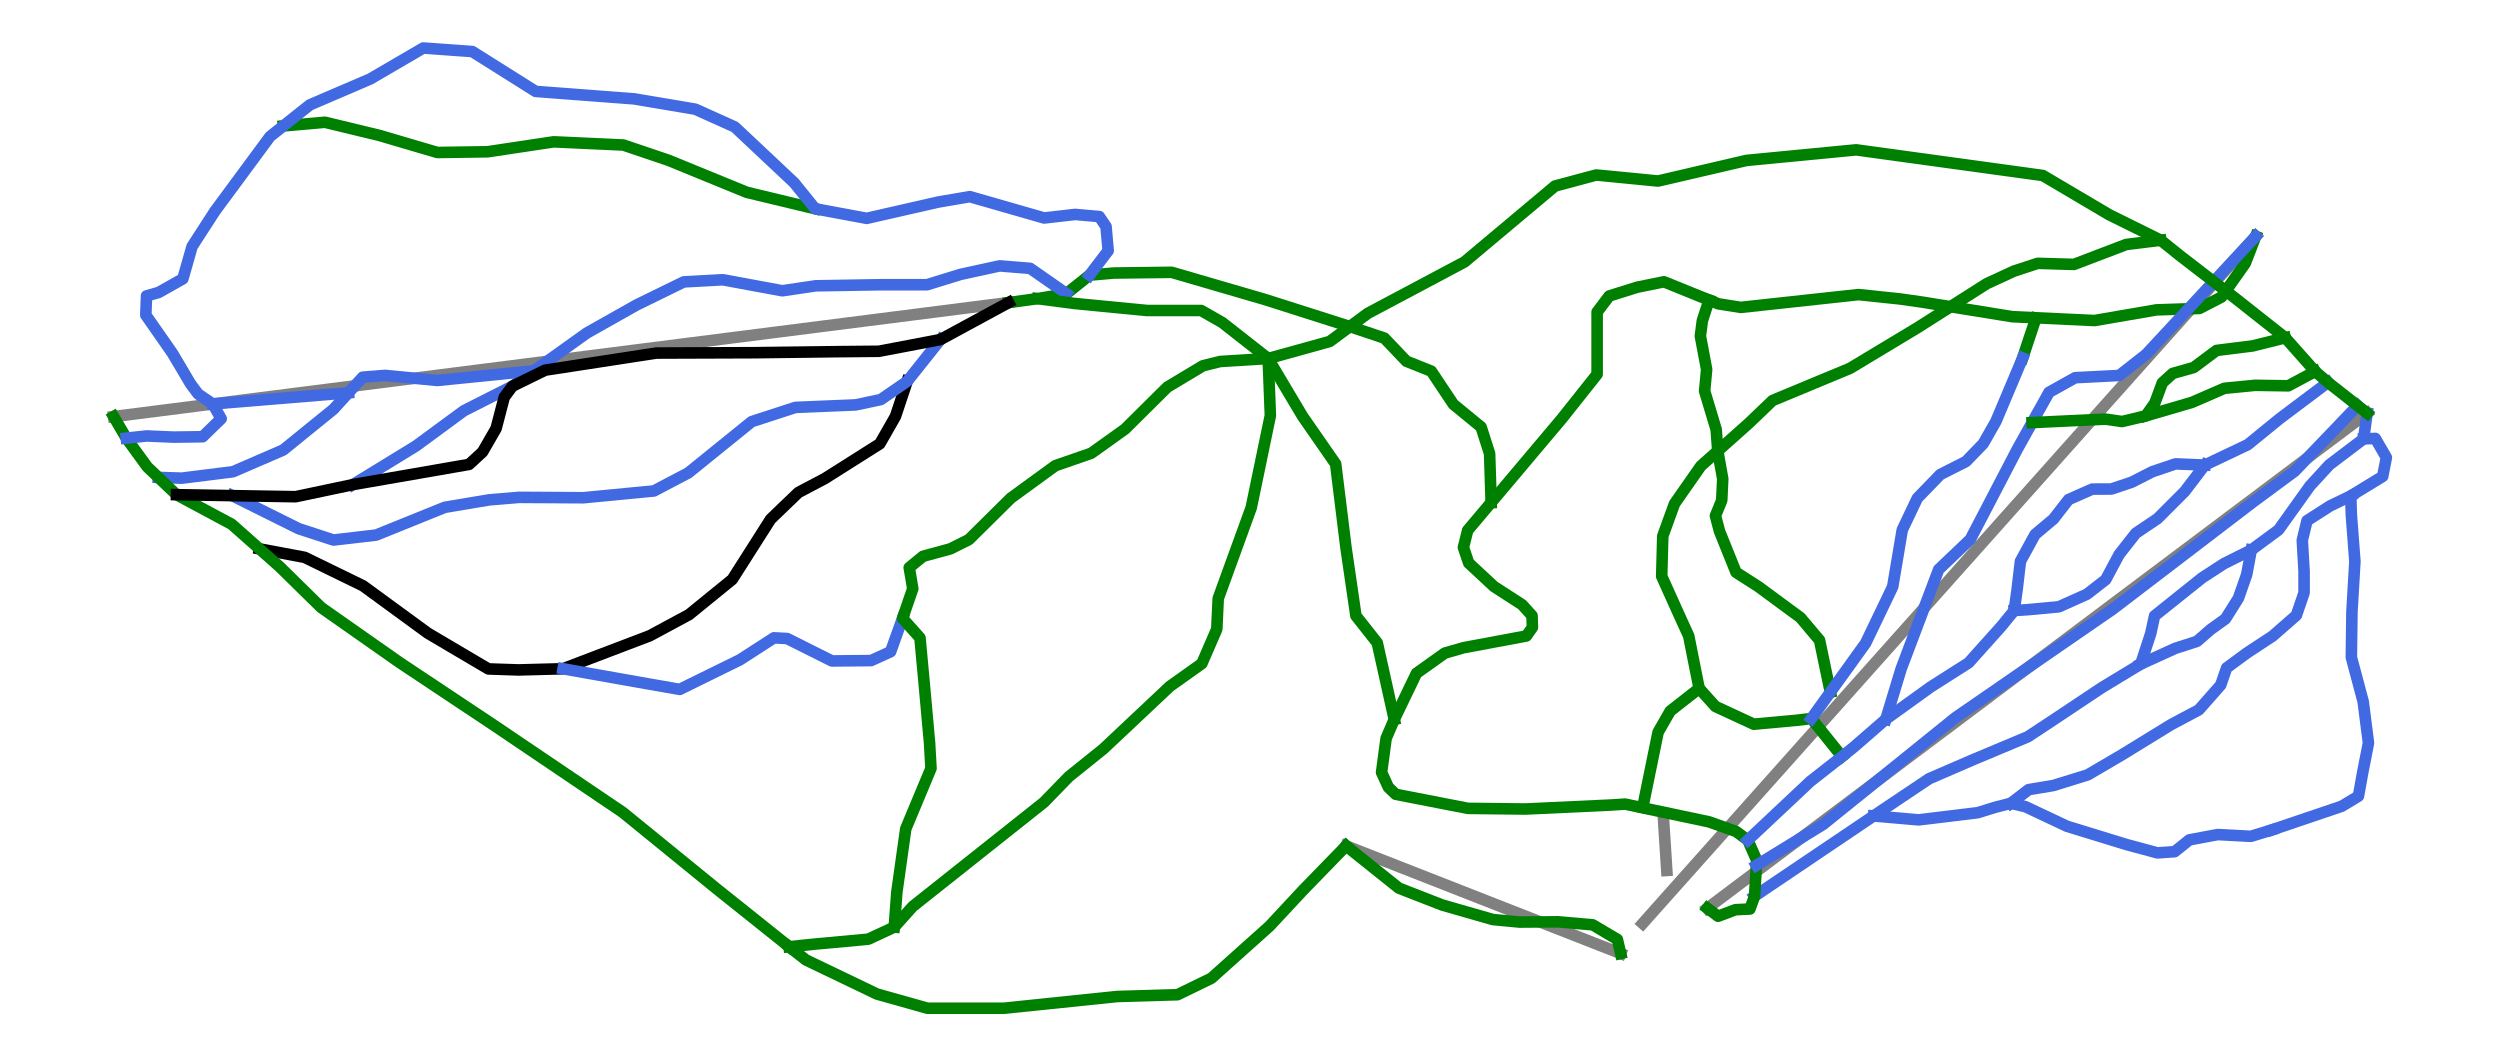 <?xml version="1.0" encoding="utf-8" standalone="no"?>
<!DOCTYPE svg PUBLIC "-//W3C//DTD SVG 1.1//EN"
  "http://www.w3.org/Graphics/SVG/1.1/DTD/svg11.dtd">
<svg height="72pt" version="1.1" viewBox="0 0 170.413 72" width="170.413pt" xmlns="http://www.w3.org/2000/svg" xmlns:xlink="http://www.w3.org/1999/xlink">
 <defs>
  <style type="text/css">*{stroke-linecap:butt;stroke-linejoin:round;}</style>
 </defs>
 <g id="figure_1">
  <g id="patch_1">
   <path d="M 0 72 
L 170.413 72 
L 170.413 0 
L 0 0 
z
" style="fill:#ffffff;"/>
  </g>
  <g id="axes_1">
   <g id="line2d_1">
    <path clip-path="url(#pdb7e313b50)" d="M 113.616 59.334 
L 113.407 56.059 
" style="fill:none;stroke:#808080;stroke-linecap:square;stroke-width:0.789;"/>
   </g>
   <g id="line2d_2">
    <path clip-path="url(#pdb7e313b50)" d="M 110.472 64.994 
L 108.647 64.28 
L 106.822 63.565 
L 104.878 62.804 
L 102.935 62.042 
L 99.555 60.716 
L 97.51 59.915 
L 95.466 59.114 
L 93.398 58.303 
L 91.757 57.66 
" style="fill:none;stroke:#808080;stroke-linecap:square;stroke-width:0.789;"/>
   </g>
   <g id="line2d_3">
    <path clip-path="url(#pdb7e313b50)" d="M 111.975 62.947 
L 113.71 61 
L 115.422 59.081 
L 117.134 57.162 
L 118.846 55.243 
L 120.558 53.324 
L 121.856 51.869 
L 123.153 50.415 
L 124.451 48.961 
L 125.748 47.506 
L 127.045 46.052 
L 128.343 44.598 
L 129.64 43.143 
L 130.938 41.689 
L 132.799 39.603 
L 134.66 37.517 
L 136.758 35.164 
L 138.857 32.812 
L 140.464 31.01 
L 142.071 29.209 
L 143.436 27.678 
L 144.805 26.144 
L 146.173 24.61 
L 148.224 22.311 
L 150.462 19.802 
L 152.112 17.956 
L 153.761 16.11 
" style="fill:none;stroke:#808080;stroke-linecap:square;stroke-width:0.789;"/>
   </g>
   <g id="line2d_4">
    <path clip-path="url(#pdb7e313b50)" d="M 116.382 61.91 
L 118.717 60.156 
L 120.45 58.856 
L 122.184 57.555 
L 124.857 55.549 
L 127.428 53.62 
L 129.035 52.414 
L 130.642 51.209 
L 132.484 49.827 
L 134.326 48.445 
L 136.092 47.12 
L 137.857 45.794 
L 139.9 44.262 
L 141.942 42.73 
L 143.551 41.523 
L 145.159 40.316 
L 147.327 38.689 
L 149.496 37.063 
L 151.946 35.223 
L 153.686 33.918 
L 156.343 31.924 
L 158.849 30.044 
L 159.672 29.426 
L 161.356 28.163 
" style="fill:none;stroke:#808080;stroke-linecap:square;stroke-width:0.789;"/>
   </g>
   <g id="line2d_5">
    <path clip-path="url(#pdb7e313b50)" d="M 7.746 28.396 
L 11.125 27.966 
L 14.503 27.535 
L 16.992 27.218 
L 19.481 26.901 
L 21.494 26.645 
L 23.506 26.388 
L 26.928 25.953 
L 28.71 25.726 
L 30.857 25.452 
L 33.005 25.179 
L 35.807 24.822 
L 38.61 24.465 
L 40.911 24.171 
L 43.213 23.878 
L 46.635 23.442 
L 50.058 23.006 
L 52.995 22.632 
L 55.931 22.258 
L 59.133 21.85 
L 62.334 21.443 
L 63.838 21.251 
L 66.108 20.961 
L 67.206 20.822 
L 68.749 20.626 
" style="fill:none;stroke:#808080;stroke-linecap:square;stroke-width:0.789;"/>
   </g>
   <g id="line2d_6">
    <path clip-path="url(#pdb7e313b50)" d="M 150.289 31.704 
L 149.605 32.601 
L 148.921 33.499 
L 148.458 33.962 
L 147.995 34.425 
L 147.532 34.888 
L 147.07 35.351 
L 146.329 35.849 
L 145.588 36.348 
L 145.018 37.074 
L 144.448 37.801 
L 143.992 38.655 
L 143.537 39.51 
L 142.895 40.008 
L 142.254 40.507 
L 141.3 40.934 
L 140.345 41.362 
L 139.277 41.462 
L 138.209 41.561 
L 137.297 41.618 
" style="fill:none;stroke:#4169e1;stroke-linecap:square;stroke-width:0.789;"/>
   </g>
   <g id="line2d_7">
    <path clip-path="url(#pdb7e313b50)" d="M 161.356 28.163 
L 161.235 29.039 
L 161.113 29.915 
L 160.529 30.358 
L 159.945 30.801 
L 159.361 31.244 
L 158.776 31.688 
L 158.112 32.413 
L 157.447 33.138 
L 156.843 33.984 
L 156.238 34.83 
L 155.777 35.477 
L 155.316 36.123 
L 154.851 36.464 
L 154.387 36.806 
L 153.923 37.148 
L 153.458 37.49 
L 152.532 37.953 
L 151.605 38.416 
L 150.859 38.9 
L 150.114 39.383 
L 149.308 40.028 
L 148.502 40.672 
L 147.684 41.327 
L 146.866 41.981 
L 146.737 42.576 
L 146.609 43.171 
L 146.266 44.218 
L 145.924 45.265 
L 145.259 45.668 
L 144.594 46.071 
L 143.929 46.474 
L 143.264 46.877 
L 142.448 47.421 
L 141.632 47.965 
L 140.816 48.509 
L 140 49.053 
L 139.114 49.637 
L 138.228 50.221 
L 137.291 50.614 
L 136.354 51.006 
L 135.418 51.399 
L 134.481 51.792 
L 133.735 52.114 
L 132.99 52.436 
L 132.245 52.759 
L 131.499 53.081 
L 130.552 53.715 
L 129.605 54.35 
L 128.658 54.985 
L 127.711 55.619 
L 127.204 55.961 
L 126.697 56.303 
L 126.191 56.645 
L 125.684 56.987 
L 125.177 57.328 
L 124.67 57.67 
L 124.163 58.012 
L 123.656 58.354 
L 123.149 58.696 
L 122.642 59.038 
L 122.135 59.38 
L 121.628 59.722 
L 121.121 60.064 
L 120.614 60.405 
L 120.107 60.747 
L 119.6 61.089 
" style="fill:none;stroke:#4169e1;stroke-linecap:square;stroke-width:0.789;"/>
   </g>
   <g id="line2d_8">
    <path clip-path="url(#pdb7e313b50)" d="M 160.24 33.803 
L 159.535 34.145 
L 158.829 34.487 
L 158.044 34.991 
L 157.258 35.494 
L 157.097 36.159 
L 156.936 36.824 
L 156.996 37.872 
L 157.057 38.919 
L 157.057 39.664 
L 157.057 40.41 
L 156.795 41.176 
L 156.533 41.941 
L 155.727 42.646 
L 154.922 43.351 
L 154.035 43.935 
L 153.148 44.519 
L 152.464 45.023 
L 151.779 45.527 
L 151.577 46.111 
L 151.376 46.695 
L 150.631 47.541 
L 149.885 48.387 
L 148.938 48.89 
L 147.991 49.394 
L 147.155 49.908 
L 146.319 50.421 
L 145.483 50.935 
L 144.647 51.449 
L 144.062 51.791 
L 143.478 52.134 
L 142.894 52.476 
L 142.31 52.819 
L 141.726 53 
L 141.141 53.181 
L 140.557 53.362 
L 139.973 53.544 
L 139.127 53.685 
L 138.281 53.826 
L 137.676 54.29 
L 137.072 54.753 
" style="fill:none;stroke:#4169e1;stroke-linecap:square;stroke-width:0.789;"/>
   </g>
   <g id="line2d_9">
    <path clip-path="url(#pdb7e313b50)" d="M 161.113 29.915 
L 161.913 29.885 
L 162.29 30.536 
L 162.667 31.187 
L 162.542 31.83 
L 162.416 32.473 
L 161.872 32.806 
L 161.328 33.138 
L 160.784 33.47 
L 160.24 33.803 
L 160.26 34.447 
L 160.28 35.092 
L 160.34 35.887 
L 160.401 36.683 
L 160.461 37.479 
L 160.522 38.274 
L 160.471 39.131 
L 160.421 39.987 
L 160.371 40.843 
L 160.321 41.699 
L 160.311 42.475 
L 160.3 43.25 
L 160.29 44.026 
L 160.28 44.802 
L 160.481 45.557 
L 160.683 46.312 
L 160.884 47.068 
L 161.086 47.823 
L 161.177 48.528 
L 161.267 49.233 
L 161.358 49.938 
L 161.449 50.643 
L 161.247 51.671 
L 161.046 52.698 
L 160.905 53.483 
L 160.764 54.269 
L 160.2 54.612 
L 159.635 54.954 
L 159.041 55.156 
L 158.447 55.357 
L 157.853 55.559 
L 157.258 55.76 
L 156.664 55.961 
L 156.07 56.163 
L 155.475 56.364 
L 154.881 56.566 
" style="fill:none;stroke:#4169e1;stroke-linecap:square;stroke-width:0.789;"/>
   </g>
   <g id="line2d_10">
    <path clip-path="url(#pdb7e313b50)" d="M 153.458 37.49 
L 153.303 38.325 
L 153.148 39.161 
L 152.866 39.967 
L 152.584 40.773 
L 152.141 41.478 
L 151.698 42.183 
L 151.194 42.546 
L 150.69 42.908 
L 150.227 43.311 
L 149.764 43.714 
L 149.019 43.956 
L 148.273 44.197 
L 147.686 44.464 
L 147.099 44.731 
L 146.511 44.998 
L 145.924 45.265 
" style="fill:none;stroke:#4169e1;stroke-linecap:square;stroke-width:0.789;"/>
   </g>
   <g id="line2d_11">
    <path clip-path="url(#pdb7e313b50)" d="M 55.565 14.229 
L 54.982 14.089 
L 54.4 13.949 
L 53.817 13.809 
L 53.235 13.669 
L 52.652 13.529 
L 52.07 13.389 
L 51.487 13.249 
L 50.905 13.109 
L 50.238 12.837 
L 49.571 12.564 
L 48.905 12.291 
L 48.238 12.018 
L 47.572 11.746 
L 46.905 11.473 
L 46.238 11.2 
L 45.572 10.928 
L 44.802 10.667 
L 44.032 10.407 
L 43.262 10.146 
L 42.493 9.886 
L 41.899 9.859 
L 41.305 9.831 
L 40.711 9.804 
L 40.117 9.777 
L 39.524 9.749 
L 38.93 9.722 
L 38.336 9.695 
L 37.742 9.668 
L 36.615 9.837 
L 35.487 10.007 
L 34.36 10.176 
L 33.233 10.346 
L 32.378 10.358 
L 31.524 10.37 
L 30.669 10.382 
L 29.815 10.394 
L 28.827 10.104 
L 27.839 9.813 
L 26.851 9.522 
L 25.863 9.231 
L 24.936 9.007 
L 24.009 8.783 
L 23.082 8.559 
L 22.155 8.334 
L 21.445 8.397 
L 20.735 8.459 
L 20.025 8.522 
L 19.315 8.584 
" style="fill:none;stroke:#008000;stroke-linecap:square;stroke-width:0.789;"/>
   </g>
   <g id="line2d_12">
    <path clip-path="url(#pdb7e313b50)" d="M 68.749 20.626 
L 69.74 20.491 
L 70.73 20.357 
L 71.712 20.187 
L 72.694 20.017 
L 73.482 19.387 
L 74.27 18.757 
L 75.094 18.684 
L 75.918 18.612 
L 76.906 18.599 
L 77.893 18.587 
L 78.881 18.575 
L 79.869 18.562 
L 80.669 18.796 
L 81.469 19.029 
L 82.269 19.262 
L 83.069 19.496 
L 83.869 19.729 
L 84.669 19.962 
L 85.469 20.196 
L 86.269 20.429 
L 86.987 20.658 
L 87.706 20.887 
L 88.424 21.116 
L 89.143 21.345 
L 89.861 21.574 
L 90.58 21.803 
L 91.298 22.031 
L 92.016 22.26 
L 92.604 22.457 
L 93.191 22.654 
L 93.778 22.85 
L 94.365 23.047 
L 95.117 23.835 
L 95.868 24.623 
L 96.717 24.962 
L 97.565 25.301 
L 97.941 25.865 
L 98.316 26.428 
L 98.692 26.992 
L 99.068 27.556 
L 99.541 27.944 
L 100.013 28.331 
L 100.486 28.719 
L 100.959 29.107 
L 101.25 30.016 
L 101.54 30.925 
L 101.566 31.759 
L 101.592 32.593 
L 101.618 33.427 
L 101.644 34.261 
" style="fill:none;stroke:#008000;stroke-linecap:square;stroke-width:0.789;"/>
   </g>
   <g id="line2d_13">
    <path clip-path="url(#pdb7e313b50)" d="M 153.761 16.11 
L 153.05 17.947 
L 151.426 20.25 
L 149.923 21.025 
L 146.99 21.123 
L 142.772 21.849 
L 137.18 21.588 
L 131.062 20.599 
L 129.516 20.378 
L 126.685 20.081 
L 118.661 20.953 
L 117.134 20.711 
L 113.425 19.208 
L 111.601 19.578 
L 109.692 20.177 
L 108.868 21.269 
L 108.868 25.51 
L 106.47 28.529 
L 100.045 36.152 
L 99.754 37.315 
L 100.117 38.381 
L 101.838 39.981 
L 103.753 41.218 
L 104.432 41.969 
L 104.456 42.769 
L 104.044 43.351 
L 99.766 44.151 
L 98.493 44.514 
L 96.554 45.895 
L 95.041 49.038 
L 94.484 50.337 
L 94.175 52.651 
L 94.638 53.662 
L 95.136 54.142 
L 100.055 55.102 
L 103.987 55.147 
L 109.868 54.872 
L 110.777 54.812 
L 116.504 56.024 
L 118.34 56.678 
L 119.141 57.268 
L 119.746 58.641 
L 119.6 61.089 
L 119.285 61.962 
L 118.295 62.011 
L 117.112 62.456 
L 116.382 61.91 
L 116.382 61.91 
" style="fill:none;stroke:#008000;stroke-linecap:square;stroke-width:0.789;"/>
   </g>
   <g id="line2d_14">
    <path clip-path="url(#pdb7e313b50)" d="M 61.833 26.001 
L 61.635 26.597 
L 61.436 27.192 
L 61.238 27.788 
L 61.039 28.384 
L 60.506 29.317 
L 59.973 30.25 
L 59.033 30.844 
L 58.094 31.438 
L 57.155 32.032 
L 56.215 32.626 
L 55.318 33.098 
L 54.422 33.571 
L 53.949 34.026 
L 53.476 34.48 
L 53.003 34.935 
L 52.531 35.389 
L 52.204 35.902 
L 51.877 36.416 
L 51.551 36.929 
L 51.224 37.442 
L 50.897 37.956 
L 50.571 38.469 
L 50.244 38.982 
L 49.918 39.495 
L 49.181 40.095 
L 48.443 40.695 
L 47.706 41.295 
L 46.969 41.895 
L 46.301 42.255 
L 45.632 42.615 
L 44.964 42.975 
L 44.295 43.335 
L 43.556 43.617 
L 42.817 43.898 
L 42.078 44.179 
L 41.339 44.461 
L 40.6 44.742 
L 39.861 45.024 
L 39.122 45.305 
L 38.383 45.586 
L 37.624 45.606 
L 36.865 45.626 
L 36.107 45.646 
L 35.348 45.666 
L 34.319 45.632 
L 33.291 45.597 
L 32.774 45.292 
L 32.257 44.987 
L 31.74 44.681 
L 31.223 44.376 
L 30.706 44.071 
L 30.189 43.765 
L 29.672 43.46 
L 29.155 43.154 
L 28.604 42.751 
L 28.053 42.348 
L 27.501 41.945 
L 26.95 41.542 
L 26.398 41.139 
L 25.847 40.736 
L 25.295 40.333 
L 24.744 39.93 
L 23.75 39.446 
L 22.756 38.961 
L 21.762 38.476 
L 20.768 37.992 
L 19.998 37.847 
L 19.227 37.702 
L 18.456 37.557 
L 17.686 37.413 
" style="fill:none;stroke:#000000;stroke-linecap:square;stroke-width:0.789;"/>
   </g>
   <g id="line2d_15">
    <path clip-path="url(#pdb7e313b50)" d="M 61.523 42.147 
L 61.319 42.716 
L 61.115 43.285 
L 60.912 43.854 
L 60.708 44.423 
L 60.042 44.726 
L 59.375 45.029 
L 58.709 45.035 
L 58.042 45.041 
L 57.375 45.047 
L 56.709 45.053 
L 55.945 44.671 
L 55.182 44.29 
L 54.418 43.908 
L 53.655 43.526 
L 52.757 43.478 
L 52.176 43.854 
L 51.594 44.229 
L 51.012 44.605 
L 50.43 44.98 
L 49.406 45.483 
L 48.382 45.986 
L 47.358 46.489 
L 46.334 46.993 
L 45.292 46.81 
L 44.249 46.628 
L 43.516 46.498 
L 42.783 46.368 
L 42.049 46.238 
L 41.316 46.107 
L 40.583 45.977 
L 39.849 45.847 
L 39.116 45.717 
L 38.383 45.586 
" style="fill:none;stroke:#4169e1;stroke-linecap:square;stroke-width:0.789;"/>
   </g>
   <g id="line2d_16">
    <path clip-path="url(#pdb7e313b50)" d="M 36.401 25.273 
L 35.576 25.356 
L 34.751 25.439 
L 33.926 25.521 
L 33.102 25.604 
L 32.277 25.687 
L 31.452 25.769 
L 30.627 25.852 
L 29.802 25.935 
L 28.914 25.848 
L 28.025 25.762 
L 27.137 25.676 
L 26.249 25.59 
L 25.485 25.65 
L 24.721 25.711 
L 24.236 26.242 
L 23.752 26.774 
L 23.243 27.333 
L 22.734 27.892 
L 21.877 28.587 
L 21.02 29.282 
L 20.163 29.978 
L 19.306 30.673 
L 18.448 31.044 
L 17.59 31.415 
L 16.732 31.787 
L 15.874 32.158 
L 15.001 32.267 
L 14.128 32.376 
L 13.255 32.485 
L 12.383 32.595 
L 11.587 32.568 
L 10.791 32.542 
" style="fill:none;stroke:#4169e1;stroke-linecap:square;stroke-width:0.789;"/>
   </g>
   <g id="line2d_17">
    <path clip-path="url(#pdb7e313b50)" d="M 86.445 24.44 
L 85.623 24.491 
L 84.802 24.542 
L 83.98 24.592 
L 83.158 24.643 
L 82.576 24.789 
L 81.995 24.934 
L 81.389 25.298 
L 80.783 25.661 
L 80.177 26.025 
L 79.571 26.388 
L 78.849 27.103 
L 78.128 27.819 
L 77.407 28.534 
L 76.686 29.249 
L 76.11 29.661 
L 75.535 30.073 
L 74.959 30.485 
L 74.383 30.897 
L 73.771 31.109 
L 73.159 31.321 
L 72.547 31.533 
L 71.935 31.745 
L 71.177 32.297 
L 70.42 32.848 
L 69.662 33.4 
L 68.905 33.951 
L 68.189 34.659 
L 67.474 35.367 
L 66.758 36.074 
L 66.043 36.782 
L 65.412 37.097 
L 64.782 37.412 
L 63.849 37.666 
L 62.916 37.921 
L 62.447 38.305 
L 61.978 38.69 
L 62.099 39.41 
L 62.219 40.13 
L 61.871 41.138 
L 61.523 42.147 
L 62.116 42.813 
L 62.71 43.48 
L 62.777 44.201 
L 62.843 44.922 
L 62.91 45.643 
L 62.977 46.364 
L 63.074 47.437 
L 63.171 48.51 
L 63.268 49.582 
L 63.365 50.655 
L 63.413 51.515 
L 63.462 52.375 
L 63.031 53.406 
L 62.601 54.436 
L 62.171 55.466 
L 61.741 56.496 
L 61.589 57.575 
L 61.437 58.653 
L 61.286 59.732 
L 61.134 60.811 
L 61.09 61.407 
L 61.045 62.003 
L 61.001 62.599 
L 60.956 63.195 
" style="fill:none;stroke:#008000;stroke-linecap:square;stroke-width:0.789;"/>
   </g>
   <g id="line2d_18">
    <path clip-path="url(#pdb7e313b50)" d="M 116.5 20.453 
L 116.271 21.155 
L 116.042 21.857 
L 115.905 22.902 
L 116.012 23.472 
L 116.119 24.042 
L 116.226 24.612 
L 116.333 25.182 
L 116.265 25.919 
L 116.196 26.656 
L 116.393 27.312 
L 116.59 27.968 
L 116.787 28.623 
L 116.984 29.279 
L 117.038 30.009 
L 117.091 30.739 
L 117.26 31.688 
L 117.43 32.638 
L 117.396 33.375 
L 117.362 34.112 
L 116.933 35.157 
L 117.207 36.203 
L 117.49 36.906 
L 117.773 37.609 
L 118.056 38.311 
L 118.339 39.014 
L 119.101 39.502 
L 119.864 39.991 
L 120.58 40.518 
L 121.295 41.045 
L 122.011 41.572 
L 122.727 42.099 
L 123.378 42.87 
L 124.029 43.642 
L 124.214 44.526 
L 124.398 45.411 
L 124.583 46.296 
L 124.768 47.18 
" style="fill:none;stroke:#008000;stroke-linecap:square;stroke-width:0.789;"/>
   </g>
   <g id="line2d_19">
    <path clip-path="url(#pdb7e313b50)" d="M 138.769 21.711 
L 138.546 22.384 
L 138.322 23.056 
L 138.098 23.729 
L 137.875 24.401 
" style="fill:none;stroke:#008000;stroke-linecap:square;stroke-width:0.789;"/>
   </g>
   <g id="line2d_20">
    <path clip-path="url(#pdb7e313b50)" d="M 53.792 64.534 
L 53.174 64.04 
L 52.556 63.546 
L 51.938 63.053 
L 51.32 62.559 
L 50.702 62.065 
L 50.083 61.571 
L 49.465 61.077 
L 48.847 60.583 
L 48.047 59.932 
L 47.247 59.28 
L 46.447 58.629 
L 45.647 57.978 
L 44.847 57.326 
L 44.047 56.675 
L 43.247 56.023 
L 42.447 55.372 
L 41.901 55.002 
L 41.354 54.633 
L 40.807 54.263 
L 40.26 53.893 
L 39.713 53.524 
L 39.166 53.154 
L 38.619 52.784 
L 38.072 52.415 
L 37.525 52.045 
L 36.978 51.676 
L 36.431 51.306 
L 35.884 50.936 
L 35.337 50.567 
L 34.79 50.197 
L 34.243 49.827 
L 33.696 49.458 
L 32.89 48.921 
L 32.084 48.385 
L 31.278 47.849 
L 30.472 47.313 
L 29.666 46.776 
L 28.86 46.24 
L 28.054 45.704 
L 27.248 45.168 
L 26.579 44.698 
L 25.909 44.228 
L 25.239 43.759 
L 24.57 43.289 
L 23.9 42.819 
L 23.231 42.35 
L 22.561 41.88 
L 21.891 41.41 
L 21.188 40.72 
L 20.485 40.029 
L 19.782 39.338 
L 19.079 38.647 
L 18.383 38.03 
L 17.686 37.413 
L 17.211 36.992 
L 16.737 36.572 
L 16.262 36.152 
L 15.787 35.732 
L 14.848 35.229 
L 13.909 34.726 
L 12.969 34.223 
L 12.03 33.72 
L 11.41 33.131 
L 10.791 32.542 
L 10.042 31.829 
L 9.685 31.339 
L 9.327 30.848 
L 8.969 30.357 
L 8.612 29.866 
L 8.179 29.131 
L 7.746 28.396 
" style="fill:none;stroke:#008000;stroke-linecap:square;stroke-width:0.789;"/>
   </g>
   <g id="line2d_21">
    <path clip-path="url(#pdb7e313b50)" d="M 86.445 24.44 
L 86.483 25.411 
L 86.52 26.382 
L 86.558 27.353 
L 86.595 28.323 
L 86.432 29.108 
L 86.269 29.892 
L 86.106 30.676 
L 85.944 31.46 
L 85.781 32.244 
L 85.618 33.028 
L 85.455 33.813 
L 85.292 34.597 
L 85.011 35.372 
L 84.729 36.147 
L 84.448 36.922 
L 84.166 37.697 
L 83.884 38.473 
L 83.603 39.248 
L 83.321 40.023 
L 83.04 40.798 
L 82.991 41.84 
L 82.943 42.883 
L 82.688 43.471 
L 82.434 44.058 
L 82.179 44.646 
L 81.925 45.234 
L 81.379 45.622 
L 80.834 46.01 
L 80.289 46.398 
L 79.743 46.785 
L 79.177 47.319 
L 78.61 47.852 
L 78.043 48.385 
L 77.477 48.918 
L 76.91 49.452 
L 76.343 49.985 
L 75.777 50.518 
L 75.21 51.051 
L 74.622 51.524 
L 74.034 51.997 
L 73.446 52.469 
L 72.858 52.942 
L 72.434 53.378 
L 72.01 53.815 
L 71.586 54.251 
L 71.162 54.688 
L 70.603 55.131 
L 70.044 55.575 
L 69.485 56.019 
L 68.926 56.463 
L 68.367 56.907 
L 67.808 57.351 
L 67.248 57.794 
L 66.689 58.238 
L 66.13 58.682 
L 65.571 59.126 
L 65.012 59.57 
L 64.453 60.014 
L 63.894 60.457 
L 63.335 60.901 
L 62.776 61.345 
L 62.217 61.789 
L 61.587 62.492 
L 60.956 63.195 
L 60.072 63.607 
L 59.187 64.019 
L 58.266 64.104 
L 57.345 64.189 
L 56.424 64.274 
L 55.502 64.358 
L 54.647 64.446 
L 53.792 64.534 
" style="fill:none;stroke:#008000;stroke-linecap:square;stroke-width:0.789;"/>
   </g>
   <g id="line2d_22">
    <path clip-path="url(#pdb7e313b50)" d="M 72.694 20.017 
L 72.076 19.586 
L 71.458 19.156 
L 70.84 18.725 
L 70.222 18.294 
L 69.18 18.209 
L 68.137 18.124 
L 67.47 18.27 
L 66.804 18.415 
L 66.137 18.56 
L 65.471 18.706 
L 64.901 18.882 
L 64.331 19.057 
L 63.762 19.233 
L 63.192 19.409 
L 62.404 19.409 
L 61.616 19.409 
L 60.829 19.409 
L 60.041 19.409 
L 58.932 19.427 
L 57.823 19.446 
L 56.714 19.464 
L 55.605 19.482 
L 55.035 19.567 
L 54.466 19.651 
L 53.896 19.736 
L 53.326 19.821 
L 52.314 19.633 
L 51.302 19.446 
L 50.29 19.258 
L 49.278 19.07 
L 48.611 19.106 
L 47.945 19.143 
L 47.278 19.179 
L 46.612 19.215 
L 45.806 19.609 
L 44.999 20.003 
L 44.193 20.397 
L 43.387 20.791 
L 42.539 21.269 
L 41.691 21.748 
L 40.842 22.227 
L 39.994 22.705 
L 39.096 23.347 
L 38.198 23.989 
L 37.299 24.631 
L 36.401 25.273 
L 35.666 25.798 
L 34.931 26.324 
L 34.104 26.742 
L 33.278 27.16 
L 32.451 27.579 
L 31.624 27.997 
L 30.804 28.599 
L 29.984 29.202 
L 29.164 29.804 
L 28.344 30.406 
L 27.808 30.735 
L 27.272 31.063 
L 26.736 31.391 
L 26.2 31.72 
L 25.663 32.048 
L 25.127 32.377 
L 24.591 32.705 
L 24.055 33.034 
" style="fill:none;stroke:#4169e1;stroke-linecap:square;stroke-width:0.789;"/>
   </g>
   <g id="line2d_23">
    <path clip-path="url(#pdb7e313b50)" d="M 115.823 46.927 
L 115.329 47.314 
L 114.836 47.7 
L 114.342 48.086 
L 113.848 48.473 
L 113.436 49.193 
L 113.025 49.913 
L 112.894 50.554 
L 112.762 51.196 
L 112.631 51.837 
L 112.5 52.478 
L 112.368 53.12 
L 112.237 53.761 
L 112.106 54.403 
L 111.975 55.044 
" style="fill:none;stroke:#008000;stroke-linecap:square;stroke-width:0.789;"/>
   </g>
   <g id="line2d_24">
    <path clip-path="url(#pdb7e313b50)" d="M 91.757 57.66 
L 92.206 58.019 
L 92.656 58.379 
L 93.105 58.739 
L 93.555 59.099 
L 94.004 59.459 
L 94.454 59.819 
L 94.903 60.179 
L 95.352 60.539 
L 96.089 60.826 
L 96.827 61.113 
L 97.564 61.4 
L 98.301 61.687 
L 99.166 61.936 
L 100.032 62.184 
L 100.898 62.433 
L 101.763 62.681 
L 102.672 62.767 
L 103.58 62.853 
L 104.24 62.848 
L 104.9 62.844 
L 105.56 62.84 
L 106.22 62.835 
L 106.807 62.887 
L 107.394 62.938 
L 107.981 62.99 
L 108.568 63.041 
L 109.408 63.538 
L 110.248 64.035 
L 110.472 64.994 
" style="fill:none;stroke:#008000;stroke-linecap:square;stroke-width:0.789;"/>
   </g>
   <g id="line2d_25">
    <path clip-path="url(#pdb7e313b50)" d="M 147.288 16.375 
L 146.7 16.448 
L 146.112 16.52 
L 145.525 16.593 
L 144.937 16.665 
L 144.046 17.005 
L 143.155 17.344 
L 142.265 17.684 
L 141.374 18.023 
L 140.756 18.005 
L 140.138 17.987 
L 139.519 17.968 
L 138.901 17.95 
L 138.089 18.217 
L 137.277 18.483 
L 136.356 18.908 
L 135.435 19.332 
L 134.793 19.74 
L 134.151 20.148 
L 133.509 20.556 
L 132.868 20.965 
L 132.328 21.308 
L 131.787 21.651 
L 131.247 21.994 
L 130.707 22.338 
L 130.132 22.684 
L 129.557 23.03 
L 128.983 23.376 
L 128.408 23.722 
L 127.833 24.068 
L 127.258 24.414 
L 126.683 24.761 
L 126.108 25.107 
L 125.448 25.381 
L 124.788 25.655 
L 124.128 25.929 
L 123.468 26.203 
L 122.808 26.478 
L 122.148 26.752 
L 121.488 27.026 
L 120.828 27.3 
L 120.023 28.072 
L 119.217 28.843 
L 118.686 29.317 
L 118.154 29.791 
L 117.622 30.265 
L 117.091 30.739 
L 116.513 31.254 
L 115.936 31.768 
L 115.488 32.411 
L 115.039 33.053 
L 114.59 33.695 
L 114.142 34.338 
L 113.942 34.889 
L 113.742 35.44 
L 113.542 35.992 
L 113.342 36.543 
L 113.324 37.228 
L 113.306 37.913 
L 113.288 38.598 
L 113.27 39.282 
L 113.518 39.834 
L 113.766 40.385 
L 114.015 40.936 
L 114.263 41.488 
L 114.687 42.421 
L 115.112 43.354 
L 115.29 44.247 
L 115.467 45.141 
L 115.645 46.034 
L 115.823 46.927 
L 116.376 47.54 
L 116.929 48.153 
L 117.584 48.457 
L 118.238 48.76 
L 118.893 49.063 
L 119.547 49.366 
L 120.275 49.299 
L 121.002 49.233 
L 121.729 49.166 
L 122.457 49.099 
L 123.475 48.978 
L 123.996 49.626 
L 124.517 50.275 
L 125.038 50.923 
L 125.559 51.571 
" style="fill:none;stroke:#008000;stroke-linecap:square;stroke-width:0.789;"/>
   </g>
   <g id="line2d_26">
    <path clip-path="url(#pdb7e313b50)" d="M 70.73 20.357 
L 71.357 20.439 
L 71.984 20.521 
L 72.611 20.603 
L 73.239 20.685 
L 73.858 20.745 
L 74.477 20.805 
L 75.096 20.865 
L 75.716 20.925 
L 76.335 20.985 
L 76.954 21.045 
L 77.573 21.105 
L 78.193 21.165 
L 79.114 21.165 
L 80.035 21.165 
L 80.957 21.165 
L 81.878 21.165 
L 82.598 21.576 
L 83.318 21.988 
L 84.1 22.601 
L 84.881 23.214 
L 85.663 23.827 
L 86.445 24.44 
L 86.738 24.932 
L 87.032 25.425 
L 87.325 25.917 
L 87.618 26.409 
L 87.911 26.901 
L 88.204 27.393 
L 88.498 27.885 
L 88.791 28.378 
L 89.355 29.19 
L 89.918 30.002 
L 90.482 30.814 
L 91.045 31.626 
L 91.133 32.338 
L 91.221 33.05 
L 91.309 33.762 
L 91.397 34.474 
L 91.485 35.186 
L 91.572 35.898 
L 91.66 36.61 
L 91.748 37.322 
L 91.833 37.903 
L 91.918 38.485 
L 92.003 39.067 
L 92.088 39.649 
L 92.172 40.231 
L 92.257 40.812 
L 92.342 41.394 
L 92.427 41.976 
L 92.791 42.437 
L 93.154 42.897 
L 93.518 43.358 
L 93.881 43.818 
L 94.026 44.471 
L 94.171 45.123 
L 94.316 45.776 
L 94.461 46.428 
L 94.606 47.081 
L 94.751 47.733 
L 94.896 48.386 
L 95.041 49.038 
" style="fill:none;stroke:#008000;stroke-linecap:square;stroke-width:0.789;"/>
   </g>
   <g id="line2d_27">
    <path clip-path="url(#pdb7e313b50)" d="M 74.27 18.757 
L 74.904 17.923 
L 75.539 17.09 
L 75.466 16.265 
L 75.394 15.441 
L 74.933 14.762 
L 74.109 14.69 
L 73.285 14.617 
L 72.23 14.738 
L 71.176 14.859 
L 70.543 14.677 
L 69.909 14.496 
L 69.276 14.314 
L 68.643 14.132 
L 68.009 13.95 
L 67.376 13.768 
L 66.743 13.587 
L 66.109 13.405 
L 65.043 13.587 
L 63.977 13.769 
L 63.365 13.908 
L 62.753 14.048 
L 62.14 14.187 
L 61.528 14.326 
L 60.916 14.466 
L 60.304 14.605 
L 59.692 14.745 
L 59.08 14.884 
L 58.201 14.72 
L 57.322 14.557 
L 56.444 14.393 
L 55.565 14.229 
L 54.85 13.344 
L 54.135 12.46 
L 53.629 11.984 
L 53.123 11.508 
L 52.617 11.032 
L 52.111 10.557 
L 51.605 10.081 
L 51.099 9.605 
L 50.593 9.129 
L 50.087 8.654 
L 49.414 8.351 
L 48.741 8.048 
L 48.069 7.745 
L 47.396 7.442 
L 46.354 7.266 
L 45.311 7.09 
L 44.269 6.915 
L 43.227 6.739 
L 42.387 6.675 
L 41.548 6.612 
L 40.708 6.548 
L 39.869 6.485 
L 39.03 6.421 
L 38.19 6.357 
L 37.351 6.294 
L 36.511 6.23 
L 35.972 5.891 
L 35.433 5.551 
L 34.893 5.212 
L 34.354 4.873 
L 33.815 4.533 
L 33.275 4.194 
L 32.736 3.854 
L 32.197 3.515 
L 31.361 3.454 
L 30.524 3.394 
L 29.688 3.333 
L 28.852 3.273 
L 27.949 3.8 
L 27.046 4.327 
L 26.143 4.854 
L 25.24 5.381 
L 24.21 5.824 
L 23.18 6.266 
L 22.149 6.708 
L 21.119 7.151 
L 20.668 7.509 
L 20.217 7.867 
L 19.766 8.226 
L 19.315 8.584 
L 18.86 8.946 
L 18.404 9.308 
L 17.935 9.945 
L 17.465 10.581 
L 16.995 11.217 
L 16.526 11.854 
L 16.056 12.49 
L 15.586 13.126 
L 15.116 13.763 
L 14.647 14.399 
L 14.259 14.999 
L 13.871 15.599 
L 13.483 16.199 
L 13.095 16.799 
L 12.937 17.35 
L 12.78 17.902 
L 12.622 18.453 
L 12.465 19.005 
L 11.645 19.468 
L 10.824 19.931 
L 9.987 20.172 
L 9.963 20.825 
L 9.939 21.477 
L 10.393 22.128 
L 10.847 22.779 
L 11.301 23.43 
L 11.755 24.081 
L 12.066 24.606 
L 12.377 25.13 
L 12.687 25.655 
L 12.998 26.179 
L 13.507 26.859 
L 14.005 27.197 
L 14.503 27.535 
L 14.791 28.038 
L 15.078 28.541 
L 14.445 29.155 
L 13.812 29.77 
L 12.827 29.784 
L 11.842 29.797 
L 10.917 29.758 
L 9.992 29.718 
L 9.302 29.792 
L 8.612 29.866 
" style="fill:none;stroke:#4169e1;stroke-linecap:square;stroke-width:0.789;"/>
   </g>
   <g id="line2d_28">
    <path clip-path="url(#pdb7e313b50)" d="M 64.106 23.145 
L 63.538 23.859 
L 62.97 24.573 
L 62.401 25.287 
L 61.833 26.001 
L 60.936 26.619 
L 60.039 27.237 
L 59.178 27.419 
L 58.318 27.601 
L 57.294 27.643 
L 56.27 27.686 
L 55.246 27.728 
L 54.221 27.771 
L 53.476 28.013 
L 52.73 28.255 
L 51.985 28.498 
L 51.239 28.74 
L 50.7 29.176 
L 50.161 29.613 
L 49.621 30.049 
L 49.082 30.485 
L 48.543 30.921 
L 48.003 31.358 
L 47.464 31.794 
L 46.925 32.23 
L 46.337 32.539 
L 45.749 32.848 
L 45.161 33.157 
L 44.573 33.467 
L 43.973 33.524 
L 43.373 33.582 
L 42.774 33.639 
L 42.174 33.697 
L 41.574 33.755 
L 40.974 33.812 
L 40.374 33.87 
L 39.774 33.928 
L 38.677 33.922 
L 37.58 33.915 
L 36.483 33.909 
L 35.386 33.903 
L 34.368 33.988 
L 33.35 34.073 
L 32.593 34.2 
L 31.835 34.327 
L 31.077 34.454 
L 30.32 34.582 
L 29.735 34.818 
L 29.15 35.054 
L 28.565 35.291 
L 27.981 35.527 
L 27.396 35.763 
L 26.811 36 
L 26.226 36.236 
L 25.642 36.473 
L 24.914 36.557 
L 24.187 36.642 
L 23.46 36.727 
L 22.732 36.811 
L 22.138 36.618 
L 21.545 36.424 
L 20.951 36.23 
L 20.357 36.036 
L 19.791 35.755 
L 19.226 35.473 
L 18.66 35.192 
L 18.094 34.911 
L 17.528 34.629 
L 16.962 34.348 
L 16.397 34.066 
L 15.831 33.785 
" style="fill:none;stroke:#4169e1;stroke-linecap:square;stroke-width:0.789;"/>
   </g>
   <g id="line2d_29">
    <path clip-path="url(#pdb7e313b50)" d="M 68.749 20.626 
L 68.169 20.941 
L 67.588 21.256 
L 67.008 21.571 
L 66.428 21.886 
L 65.847 22.2 
L 65.267 22.515 
L 64.687 22.83 
L 64.106 23.145 
L 63.058 23.345 
L 62.009 23.545 
L 60.961 23.745 
L 59.912 23.945 
L 59.233 23.951 
L 58.555 23.957 
L 57.876 23.964 
L 57.197 23.97 
L 56.473 23.979 
L 55.749 23.988 
L 55.025 23.997 
L 54.3 24.006 
L 53.576 24.015 
L 52.852 24.024 
L 52.128 24.033 
L 51.404 24.042 
L 50.571 24.045 
L 49.737 24.048 
L 48.904 24.051 
L 48.071 24.054 
L 47.238 24.057 
L 46.404 24.06 
L 45.571 24.063 
L 44.738 24.067 
L 43.791 24.212 
L 42.843 24.358 
L 41.896 24.504 
L 40.949 24.649 
L 40.002 24.795 
L 39.055 24.941 
L 38.108 25.087 
L 37.16 25.232 
L 36.603 25.505 
L 36.046 25.778 
L 35.488 26.051 
L 34.931 26.324 
L 34.373 27.075 
L 34.094 28.142 
L 33.816 29.208 
L 33.355 30.008 
L 32.894 30.808 
L 32.434 31.232 
L 31.973 31.656 
L 30.983 31.828 
L 29.993 32.001 
L 29.004 32.173 
L 28.014 32.345 
L 27.024 32.517 
L 26.034 32.689 
L 25.044 32.861 
L 24.055 33.034 
L 23.079 33.24 
L 22.103 33.446 
L 21.128 33.652 
L 20.152 33.858 
L 19.072 33.84 
L 17.991 33.822 
L 16.911 33.803 
L 15.831 33.785 
L 14.881 33.769 
L 13.93 33.753 
L 12.98 33.737 
L 12.03 33.72 
" style="fill:none;stroke:#000000;stroke-linecap:square;stroke-width:0.789;"/>
   </g>
   <g id="line2d_30">
    <path clip-path="url(#pdb7e313b50)" d="M 160.701 27.647 
L 160.013 28.369 
L 159.325 29.09 
L 158.598 29.848 
L 157.871 30.605 
L 157.144 31.362 
L 156.417 32.12 
L 155.72 32.635 
L 155.023 33.15 
L 154.326 33.665 
L 153.629 34.18 
L 153.028 34.639 
L 152.427 35.098 
L 151.826 35.557 
L 151.226 36.016 
L 150.625 36.475 
L 150.024 36.934 
L 149.424 37.393 
L 148.823 37.852 
L 148.222 38.311 
L 147.622 38.771 
L 147.021 39.23 
L 146.42 39.689 
L 145.819 40.148 
L 145.219 40.607 
L 144.618 41.066 
L 144.017 41.525 
L 143.347 41.987 
L 142.677 42.449 
L 142.006 42.911 
L 141.336 43.373 
L 140.665 43.835 
L 139.995 44.297 
L 139.325 44.759 
L 138.654 45.221 
L 137.984 45.683 
L 137.313 46.145 
L 136.643 46.607 
L 135.973 47.069 
L 135.302 47.531 
L 134.632 47.994 
L 133.961 48.456 
L 133.291 48.918 
L 132.728 49.372 
L 132.165 49.827 
L 131.602 50.281 
L 131.04 50.735 
L 130.477 51.19 
L 129.914 51.644 
L 129.351 52.099 
L 128.788 52.553 
L 128.225 53.008 
L 127.663 53.462 
L 127.1 53.917 
L 126.537 54.371 
L 125.974 54.825 
L 125.411 55.28 
L 124.848 55.734 
L 124.285 56.189 
L 123.715 56.539 
L 123.145 56.889 
L 122.575 57.239 
L 122.005 57.589 
L 121.435 57.939 
L 120.865 58.289 
L 120.295 58.638 
L 119.725 58.988 
" style="fill:none;stroke:#4169e1;stroke-linecap:square;stroke-width:0.789;"/>
   </g>
   <g id="line2d_31">
    <path clip-path="url(#pdb7e313b50)" d="M 91.757 57.66 
L 91.024 58.414 
L 90.29 59.168 
L 89.557 59.923 
L 88.823 60.677 
L 88.254 61.289 
L 87.684 61.901 
L 87.114 62.513 
L 86.545 63.125 
L 86.048 63.57 
L 85.552 64.015 
L 85.055 64.459 
L 84.559 64.904 
L 84.063 65.348 
L 83.566 65.793 
L 83.07 66.237 
L 82.574 66.682 
L 81.996 66.963 
L 81.418 67.244 
L 80.841 67.525 
L 80.263 67.806 
L 79.239 67.836 
L 78.215 67.867 
L 77.191 67.897 
L 76.166 67.927 
L 75.2 68.027 
L 74.233 68.127 
L 73.267 68.227 
L 72.3 68.327 
L 71.333 68.427 
L 70.367 68.527 
L 69.4 68.627 
L 68.434 68.727 
L 67.782 68.727 
L 67.131 68.727 
L 66.479 68.727 
L 65.828 68.727 
L 65.176 68.727 
L 64.525 68.727 
L 63.873 68.727 
L 63.222 68.727 
L 62.361 68.485 
L 61.501 68.242 
L 60.64 68 
L 59.779 67.758 
L 59.173 67.467 
L 58.567 67.176 
L 57.961 66.885 
L 57.355 66.594 
L 56.749 66.303 
L 56.143 66.013 
L 55.537 65.722 
L 54.931 65.431 
L 54.362 64.983 
L 53.792 64.534 
" style="fill:none;stroke:#008000;stroke-linecap:square;stroke-width:0.789;"/>
   </g>
   <g id="line2d_32">
    <path clip-path="url(#pdb7e313b50)" d="M 23.752 26.774 
L 23.174 26.822 
L 22.596 26.87 
L 22.018 26.917 
L 21.44 26.965 
L 20.862 27.012 
L 20.284 27.06 
L 19.706 27.107 
L 19.128 27.155 
L 18.55 27.202 
L 17.971 27.25 
L 17.393 27.298 
L 16.815 27.345 
L 16.237 27.393 
L 15.659 27.44 
L 15.081 27.488 
L 14.503 27.535 
" style="fill:none;stroke:#4169e1;stroke-linecap:square;stroke-width:0.789;"/>
   </g>
   <g id="line2d_33">
    <path clip-path="url(#pdb7e313b50)" d="M 150.289 31.704 
L 149.292 31.661 
L 148.295 31.619 
L 147.508 31.885 
L 146.722 32.151 
L 146.012 32.512 
L 145.303 32.872 
L 144.611 33.103 
L 143.918 33.334 
L 143.269 33.337 
L 142.619 33.34 
L 141.813 33.696 
L 141.007 34.052 
L 140.491 34.715 
L 139.976 35.379 
L 139.348 35.906 
L 138.721 36.433 
L 138.223 37.345 
L 137.724 38.257 
L 137.61 39.225 
L 137.497 40.193 
L 137.397 40.906 
L 137.297 41.618 
L 136.855 42.16 
L 136.414 42.701 
L 135.858 43.321 
L 135.303 43.94 
L 134.747 44.56 
L 134.192 45.18 
L 133.544 45.593 
L 132.895 46.005 
L 132.247 46.418 
L 131.599 46.831 
L 130.837 47.38 
L 130.075 47.928 
L 129.312 48.477 
L 128.55 49.025 
L 128.002 49.503 
L 127.453 49.98 
L 126.905 50.457 
L 126.356 50.934 
L 125.559 51.571 
L 125.018 51.996 
L 124.476 52.421 
L 123.935 52.846 
L 123.393 53.27 
L 122.862 53.77 
L 122.33 54.27 
L 121.799 54.769 
L 121.267 55.269 
L 120.735 55.769 
L 120.204 56.269 
L 119.672 56.768 
L 119.141 57.268 
" style="fill:none;stroke:#4169e1;stroke-linecap:square;stroke-width:0.789;"/>
   </g>
   <g id="line2d_34">
    <path clip-path="url(#pdb7e313b50)" d="M 137.875 24.401 
L 137.647 24.941 
L 137.42 25.481 
L 137.192 26.021 
L 136.965 26.56 
L 136.737 27.1 
L 136.51 27.64 
L 136.282 28.18 
L 136.055 28.72 
L 135.621 29.482 
L 135.187 30.243 
L 134.598 30.851 
L 134.01 31.459 
L 133.133 31.903 
L 132.257 32.347 
L 131.476 33.154 
L 130.696 33.96 
L 130.439 34.5 
L 130.182 35.04 
L 129.925 35.58 
L 129.667 36.12 
L 129.505 37.088 
L 129.342 38.057 
L 129.179 39.025 
L 129.016 39.993 
L 128.555 40.956 
L 128.093 41.918 
L 127.631 42.881 
L 127.169 43.843 
L 126.568 44.677 
L 125.968 45.512 
L 125.368 46.346 
L 124.768 47.18 
L 124.121 48.079 
L 123.475 48.978 
" style="fill:none;stroke:#4169e1;stroke-linecap:square;stroke-width:0.789;"/>
   </g>
   <g id="line2d_35">
    <path clip-path="url(#pdb7e313b50)" d="M 153.761 16.11 
L 153.294 16.613 
L 152.828 17.116 
L 152.361 17.618 
L 151.894 18.121 
L 151.427 18.624 
L 150.961 19.127 
L 150.494 19.629 
L 150.027 20.132 
L 149.56 20.635 
L 149.093 21.138 
L 148.627 21.64 
L 148.16 22.143 
L 147.693 22.646 
L 147.226 23.149 
L 146.76 23.651 
L 146.293 24.154 
L 145.835 24.514 
L 145.377 24.874 
L 144.919 25.233 
L 144.46 25.593 
L 143.709 25.632 
L 142.958 25.67 
L 142.207 25.708 
L 141.456 25.746 
L 140.565 26.244 
L 139.673 26.741 
L 139.385 27.258 
L 139.097 27.774 
L 138.808 28.29 
L 138.52 28.806 
L 138.025 29.693 
L 137.531 30.579 
L 137.128 31.351 
L 136.726 32.124 
L 136.323 32.897 
L 135.92 33.67 
L 135.518 34.443 
L 135.115 35.216 
L 134.712 35.988 
L 134.31 36.761 
L 133.77 37.275 
L 133.23 37.79 
L 132.69 38.304 
L 132.15 38.818 
L 131.831 39.664 
L 131.511 40.51 
L 131.191 41.357 
L 130.872 42.203 
L 130.552 43.049 
L 130.232 43.896 
L 129.913 44.742 
L 129.593 45.588 
L 129.332 46.447 
L 129.072 47.307 
L 128.811 48.166 
L 128.55 49.025 
" style="fill:none;stroke:#4169e1;stroke-linecap:square;stroke-width:0.789;"/>
   </g>
   <g id="line2d_36">
    <path clip-path="url(#pdb7e313b50)" d="M 158.686 26.065 
L 157.862 26.684 
L 157.037 27.303 
L 156.213 27.922 
L 155.389 28.542 
L 154.848 28.983 
L 154.306 29.425 
L 153.765 29.866 
L 153.224 30.308 
L 152.49 30.657 
L 151.756 31.006 
L 151.022 31.355 
L 150.289 31.704 
" style="fill:none;stroke:#4169e1;stroke-linecap:square;stroke-width:0.789;"/>
   </g>
   <g id="line2d_37">
    <path clip-path="url(#pdb7e313b50)" d="M 161.356 28.163 
L 160.701 27.647 
L 160.197 27.252 
L 159.693 26.856 
L 159.19 26.46 
L 158.686 26.065 
L 158.25 25.69 
L 157.813 25.316 
L 157.304 24.743 
L 156.795 24.17 
L 156.287 23.597 
L 155.778 23.024 
L 154.923 22.348 
L 154.067 21.673 
L 153.212 20.997 
L 152.357 20.322 
L 151.883 19.956 
L 151.408 19.591 
L 150.934 19.225 
L 150.459 18.86 
L 149.984 18.494 
L 149.51 18.128 
L 149.035 17.763 
L 148.561 17.397 
L 147.925 16.886 
L 147.288 16.375 
L 146.41 15.94 
L 145.531 15.506 
L 144.652 15.071 
L 143.774 14.637 
L 143.208 14.303 
L 142.642 13.968 
L 142.077 13.634 
L 141.511 13.3 
L 140.946 12.966 
L 140.38 12.631 
L 139.814 12.297 
L 139.249 11.963 
L 138.454 11.854 
L 137.659 11.744 
L 136.864 11.635 
L 136.069 11.526 
L 135.274 11.416 
L 134.479 11.307 
L 133.684 11.198 
L 132.89 11.089 
L 132.095 10.979 
L 131.3 10.87 
L 130.505 10.761 
L 129.71 10.652 
L 128.915 10.542 
L 128.12 10.433 
L 127.325 10.324 
L 126.53 10.214 
L 125.596 10.304 
L 124.662 10.394 
L 123.728 10.485 
L 122.793 10.575 
L 121.859 10.665 
L 120.925 10.755 
L 119.991 10.845 
L 119.057 10.935 
L 118.302 11.11 
L 117.548 11.286 
L 116.794 11.462 
L 116.04 11.637 
L 115.286 11.813 
L 114.532 11.989 
L 113.778 12.164 
L 113.024 12.34 
L 111.969 12.237 
L 110.915 12.134 
L 109.861 12.032 
L 108.806 11.929 
L 108.104 12.117 
L 107.401 12.306 
L 106.698 12.494 
L 105.995 12.683 
L 105.224 13.33 
L 104.453 13.977 
L 103.681 14.624 
L 102.91 15.271 
L 102.139 15.918 
L 101.367 16.565 
L 100.596 17.212 
L 99.825 17.859 
L 99.002 18.296 
L 98.179 18.734 
L 97.356 19.171 
L 96.534 19.608 
L 95.711 20.045 
L 94.888 20.482 
L 94.065 20.919 
L 93.243 21.356 
L 92.63 21.808 
L 92.016 22.26 
L 91.328 22.769 
L 90.639 23.277 
L 89.59 23.568 
L 88.542 23.859 
L 87.494 24.149 
L 86.445 24.44 
" style="fill:none;stroke:#008000;stroke-linecap:square;stroke-width:0.789;"/>
   </g>
   <g id="line2d_38">
    <path clip-path="url(#pdb7e313b50)" d="M 157.813 25.316 
L 156.898 25.807 
L 155.983 26.299 
L 154.854 26.282 
L 153.725 26.265 
L 152.673 26.368 
L 151.621 26.47 
L 151.07 26.71 
L 150.518 26.949 
L 149.967 27.189 
L 149.415 27.428 
L 148.627 27.659 
L 147.839 27.889 
L 147.051 28.119 
L 146.264 28.35 
" style="fill:none;stroke:#008000;stroke-linecap:square;stroke-width:0.789;"/>
   </g>
   <g id="line2d_39">
    <path clip-path="url(#pdb7e313b50)" d="M 155.778 23.024 
L 155.222 23.163 
L 154.666 23.302 
L 154.11 23.441 
L 153.554 23.58 
L 152.938 23.657 
L 152.322 23.734 
L 151.707 23.811 
L 151.091 23.888 
L 150.313 24.469 
L 149.535 25.051 
L 148.821 25.252 
L 148.107 25.453 
L 147.397 26.094 
L 147.14 26.786 
L 146.882 27.478 
L 146.264 28.35 
L 145.459 28.542 
L 144.654 28.733 
L 143.523 28.57 
L 142.898 28.6 
L 142.272 28.629 
L 141.647 28.659 
L 141.022 28.688 
L 140.396 28.718 
L 139.771 28.747 
L 139.145 28.777 
L 138.52 28.806 
" style="fill:none;stroke:#008000;stroke-linecap:square;stroke-width:0.789;"/>
   </g>
   <g id="line2d_40">
    <path clip-path="url(#pdb7e313b50)" d="M 154.881 56.566 
L 154.156 56.787 
L 153.431 57.009 
L 152.303 56.948 
L 151.174 56.888 
L 150.207 57.069 
L 149.24 57.25 
L 148.737 57.653 
L 148.233 58.056 
L 147.649 58.096 
L 147.064 58.137 
L 146.017 57.855 
L 144.969 57.573 
L 143.952 57.261 
L 142.934 56.948 
L 141.917 56.636 
L 140.899 56.324 
L 140.194 55.991 
L 139.489 55.659 
L 138.784 55.327 
L 138.079 54.994 
L 137.072 54.753 
L 135.984 55.035 
L 135.4 55.216 
L 134.815 55.397 
L 133.808 55.52 
L 132.801 55.642 
L 131.793 55.765 
L 130.786 55.887 
L 130.017 55.82 
L 129.249 55.753 
L 128.48 55.686 
L 127.711 55.619 
" style="fill:none;stroke:#4169e1;stroke-linecap:square;stroke-width:0.789;"/>
   </g>
  </g>
 </g>
 <defs>
  <clipPath id="pdb7e313b50">
   <rect height="72" width="170.413" x="0" y="0"/>
  </clipPath>
 </defs>
</svg>
